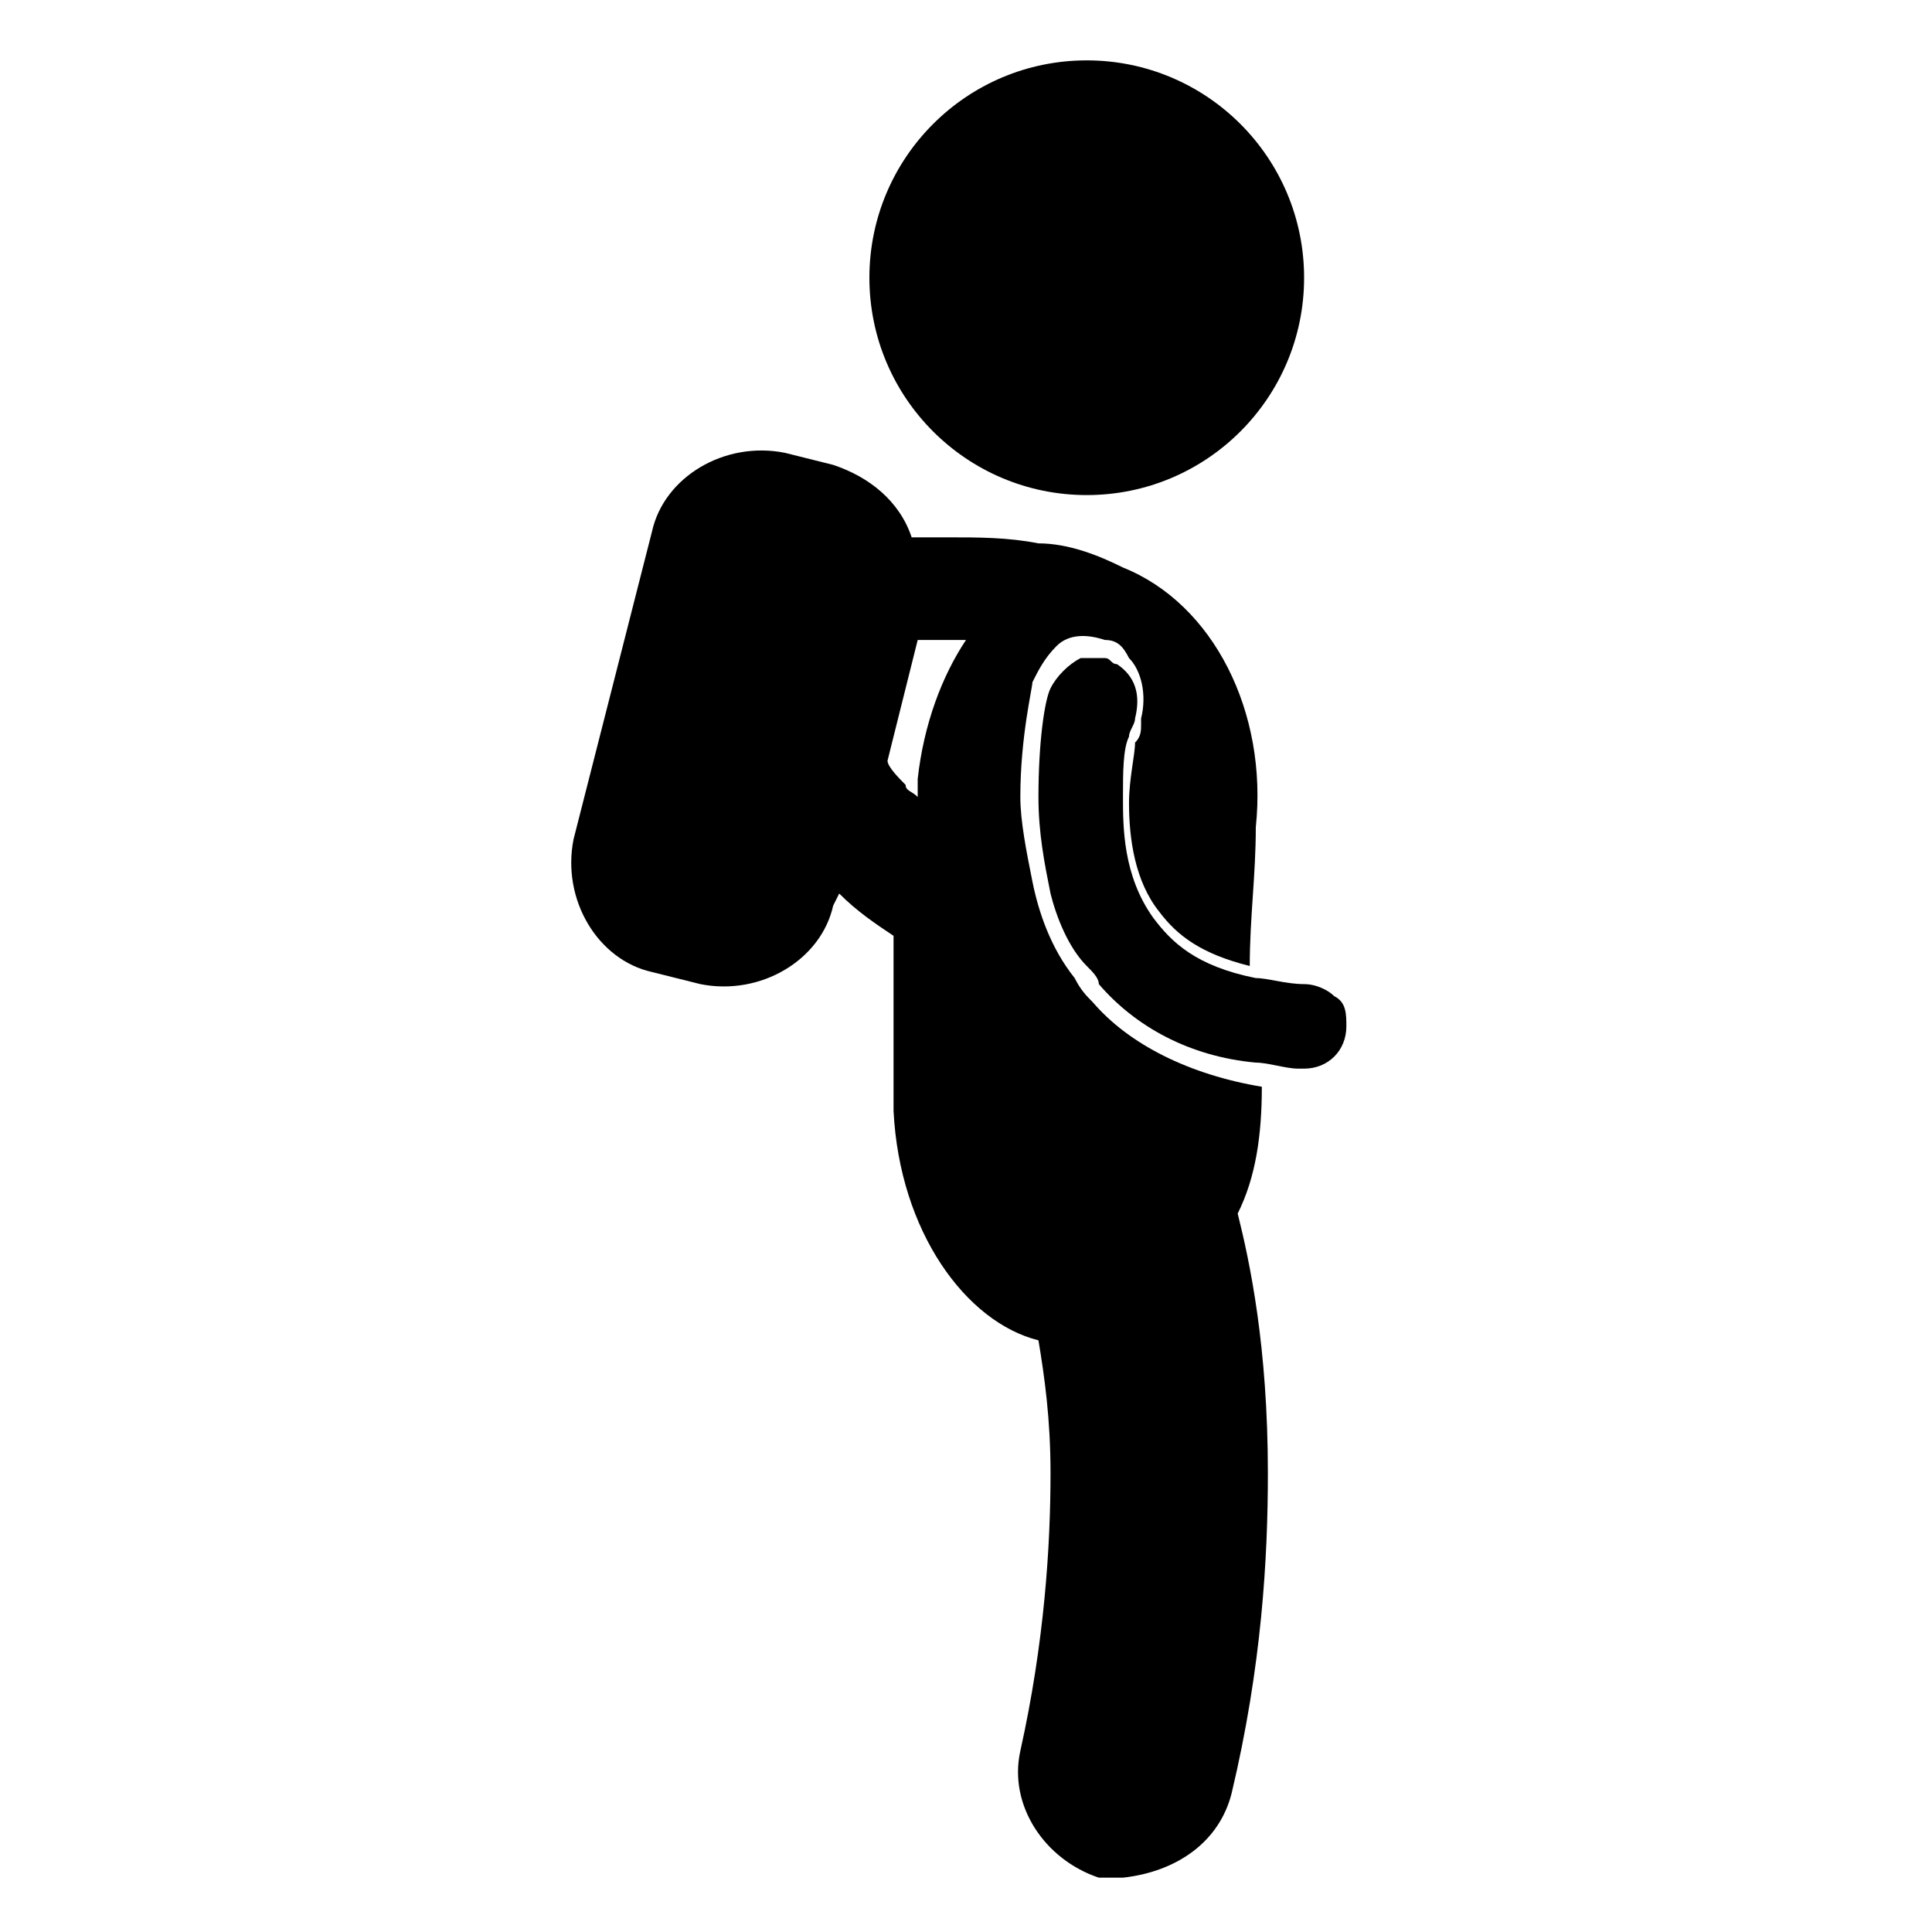 <svg version="1.1" xmlns="http://www.w3.org/2000/svg" xmlns:xlink="http://www.w3.org/1999/xlink" viewBox="0 0 32 32">
<circle id="Oval_3_"  cx="18" cy="4.6" r="3.6"/>
<path id="Shape_30_"  d="M20.4,29.7L20.4,29.7c0.5-2.1,0.6-3.9,0.6-5.3c0-2.1-0.3-3.5-0.5-4.3
	c0.3-0.6,0.4-1.3,0.4-2.1c-1.2-0.2-2.2-0.7-2.8-1.4c-0.1-0.1-0.2-0.2-0.3-0.4c-0.4-0.5-0.6-1.1-0.7-1.6c-0.1-0.5-0.2-1-0.2-1.4
	c0-1,0.2-1.8,0.2-1.9c0.1-0.2,0.2-0.4,0.4-0.6c0.2-0.2,0.5-0.2,0.8-0.1c0.2,0,0.3,0.1,0.4,0.3c0.2,0.2,0.3,0.6,0.2,1h0c0,0,0,0,0,0
	c0,0,0,0,0,0.1c0,0.1,0,0.2-0.1,0.3c0,0.2-0.1,0.6-0.1,1c0,0.6,0.1,1.3,0.5,1.8c0.3,0.4,0.7,0.7,1.5,0.9c0-0.8,0.1-1.5,0.1-2.3
	c0.2-1.9-0.7-3.7-2.2-4.3c0,0,0,0,0,0c-0.4-0.2-0.9-0.4-1.4-0.4c-0.5-0.1-1-0.1-1.5-0.1c-0.2,0-0.4,0-0.6,0c-0.2-0.6-0.7-1-1.3-1.2
	l-0.8-0.2c-1-0.2-2,0.4-2.2,1.3l-1.3,5.1c-0.2,1,0.4,2,1.3,2.2l0.8,0.2c1,0.2,2-0.4,2.2-1.3l0.1-0.2c0.3,0.3,0.6,0.5,0.9,0.7
	c0,1,0,1.9,0,2.9c0.1,2,1.2,3.5,2.4,3.8c0.1,0.6,0.2,1.3,0.2,2.2c0,1.2-0.1,2.8-0.5,4.6c-0.2,0.9,0.4,1.8,1.3,2.1c0.1,0,0.3,0,0.4,0
	C19.5,31,20.2,30.5,20.4,29.7L20.4,29.7z M15,13c-0.1-0.1-0.3-0.3-0.3-0.4l0.5-2c0.2,0,0.5,0,0.7,0c0,0,0.1,0,0.1,0
	c-0.4,0.6-0.7,1.4-0.8,2.3c0,0.1,0,0.2,0,0.3C15.1,13.1,15,13.1,15,13L15,13z"/>
<path id="Shape_31_"  d="M18.8,11.9L18.8,11.9c0.1-0.4,0-0.7-0.3-0.9c-0.1,0-0.1-0.1-0.2-0.1c-0.1,0-0.1,0-0.2,0
	c-0.1,0-0.1,0-0.2,0c-0.2,0.1-0.4,0.3-0.5,0.5c-0.1,0.2-0.2,0.9-0.2,1.8c0,0.6,0.1,1.1,0.2,1.6c0.1,0.4,0.3,0.9,0.6,1.2
	c0.1,0.1,0.2,0.2,0.2,0.3c0.6,0.7,1.5,1.2,2.6,1.3c0.2,0,0.5,0.1,0.7,0.1c0,0,0,0,0.1,0c0.4,0,0.7-0.3,0.7-0.7c0-0.2,0-0.4-0.2-0.5
	c-0.1-0.1-0.3-0.2-0.5-0.2c-0.3,0-0.6-0.1-0.8-0.1c-1-0.2-1.4-0.6-1.7-1c-0.5-0.7-0.5-1.5-0.5-2c0-0.4,0-0.8,0.1-1
	C18.7,12.1,18.8,12,18.8,11.9L18.8,11.9z"/>
</svg>
